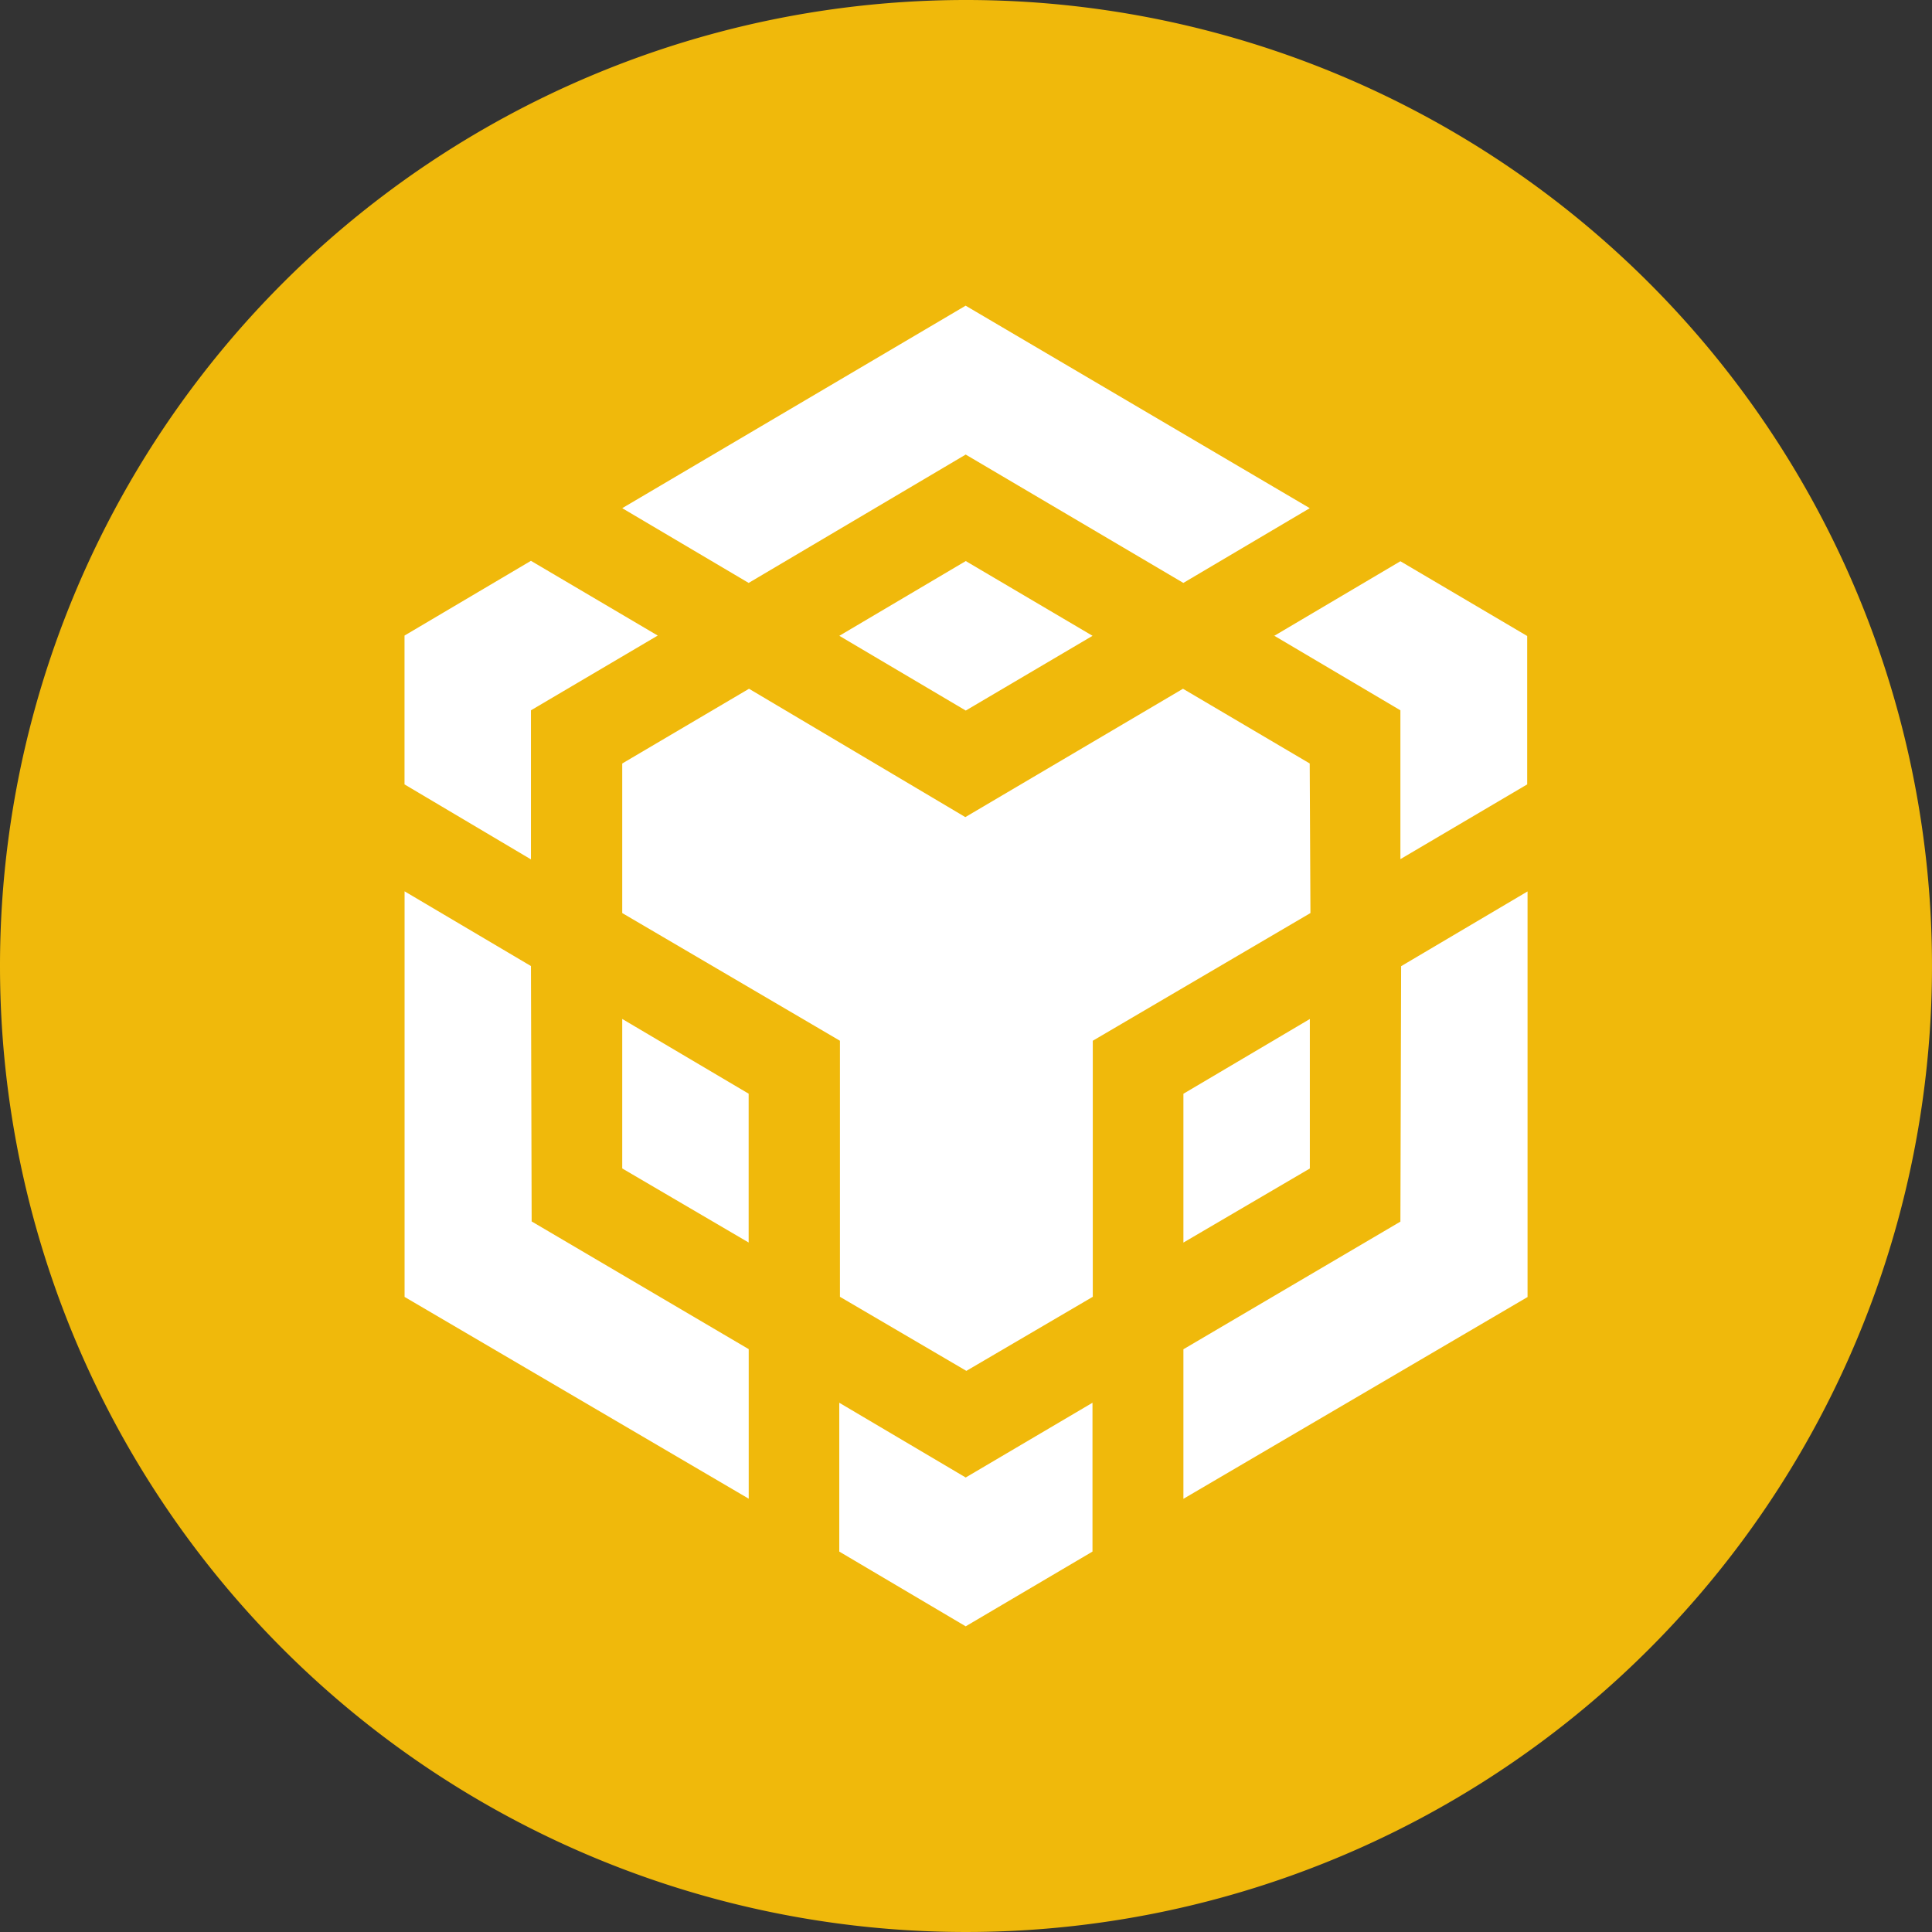 <svg id="coin_bnb" xmlns="http://www.w3.org/2000/svg" width="32" height="32" viewBox="0 0 32 32">
  <rect x="0" y="0" width="32" height="32" fill="#333333" stroke="none"/>
  <path id="Path_1120" data-name="Path 1120" d="M16,0A16,16,0,1,1,0,16,16,16,0,0,1,16,0Z" fill="#f0b90b" fill-rule="evenodd"/>
  <path id="Path_1121" data-name="Path 1121" d="M524.694,731.508l.012,4.231,3.595,2.115v2.477l-5.7-3.342v-6.718l2.092,1.237Zm0-4.231v2.465L522.6,728.5v-2.465l2.094-1.238,2.1,1.238-2.1,1.238Zm5.108-1.238,2.094-1.238,2.1,1.238-2.1,1.238-2.094-1.238Z" transform="translate(-515.9 -715.508)" fill="#fff"/>
  <path id="Path_1122" data-name="Path 1122" d="M803.9,734.862v-2.477l2.094,1.238v2.465l-2.094-1.227Zm3.595,3.88,2.094,1.238,2.1-1.238v2.465l-2.1,1.238-2.094-1.238v-2.465Zm7.2-12.7,2.094-1.238,2.1,1.238V728.5l-2.1,1.238v-2.465l-2.094-1.238Zm2.094,9.7.012-4.231,2.094-1.238v6.718l-5.7,3.342v-2.477l3.594-2.114Z" transform="translate(-793.594 -715.508)" fill="#fff"/>
  <path id="Path_1123" data-name="Path 1123" d="M1530.894,1318.877l-2.094,1.227v-2.465l2.094-1.238Z" transform="translate(-1509.199 -1299.523)" fill="#fff"/>
  <path id="Path_1124" data-name="Path 1124" d="M815.287,402.483l.012,2.477-3.605,2.115v4.241l-2.094,1.227-2.094-1.227v-4.241L803.9,404.96v-2.477l2.1-1.238,3.583,2.126,3.605-2.126,2.1,1.238ZM803.9,398.254l5.688-3.354,5.7,3.354-2.094,1.238-3.605-2.126-3.595,2.126-2.094-1.238Z" transform="translate(-793.594 -389.837)" fill="#fff"/>
</svg>
